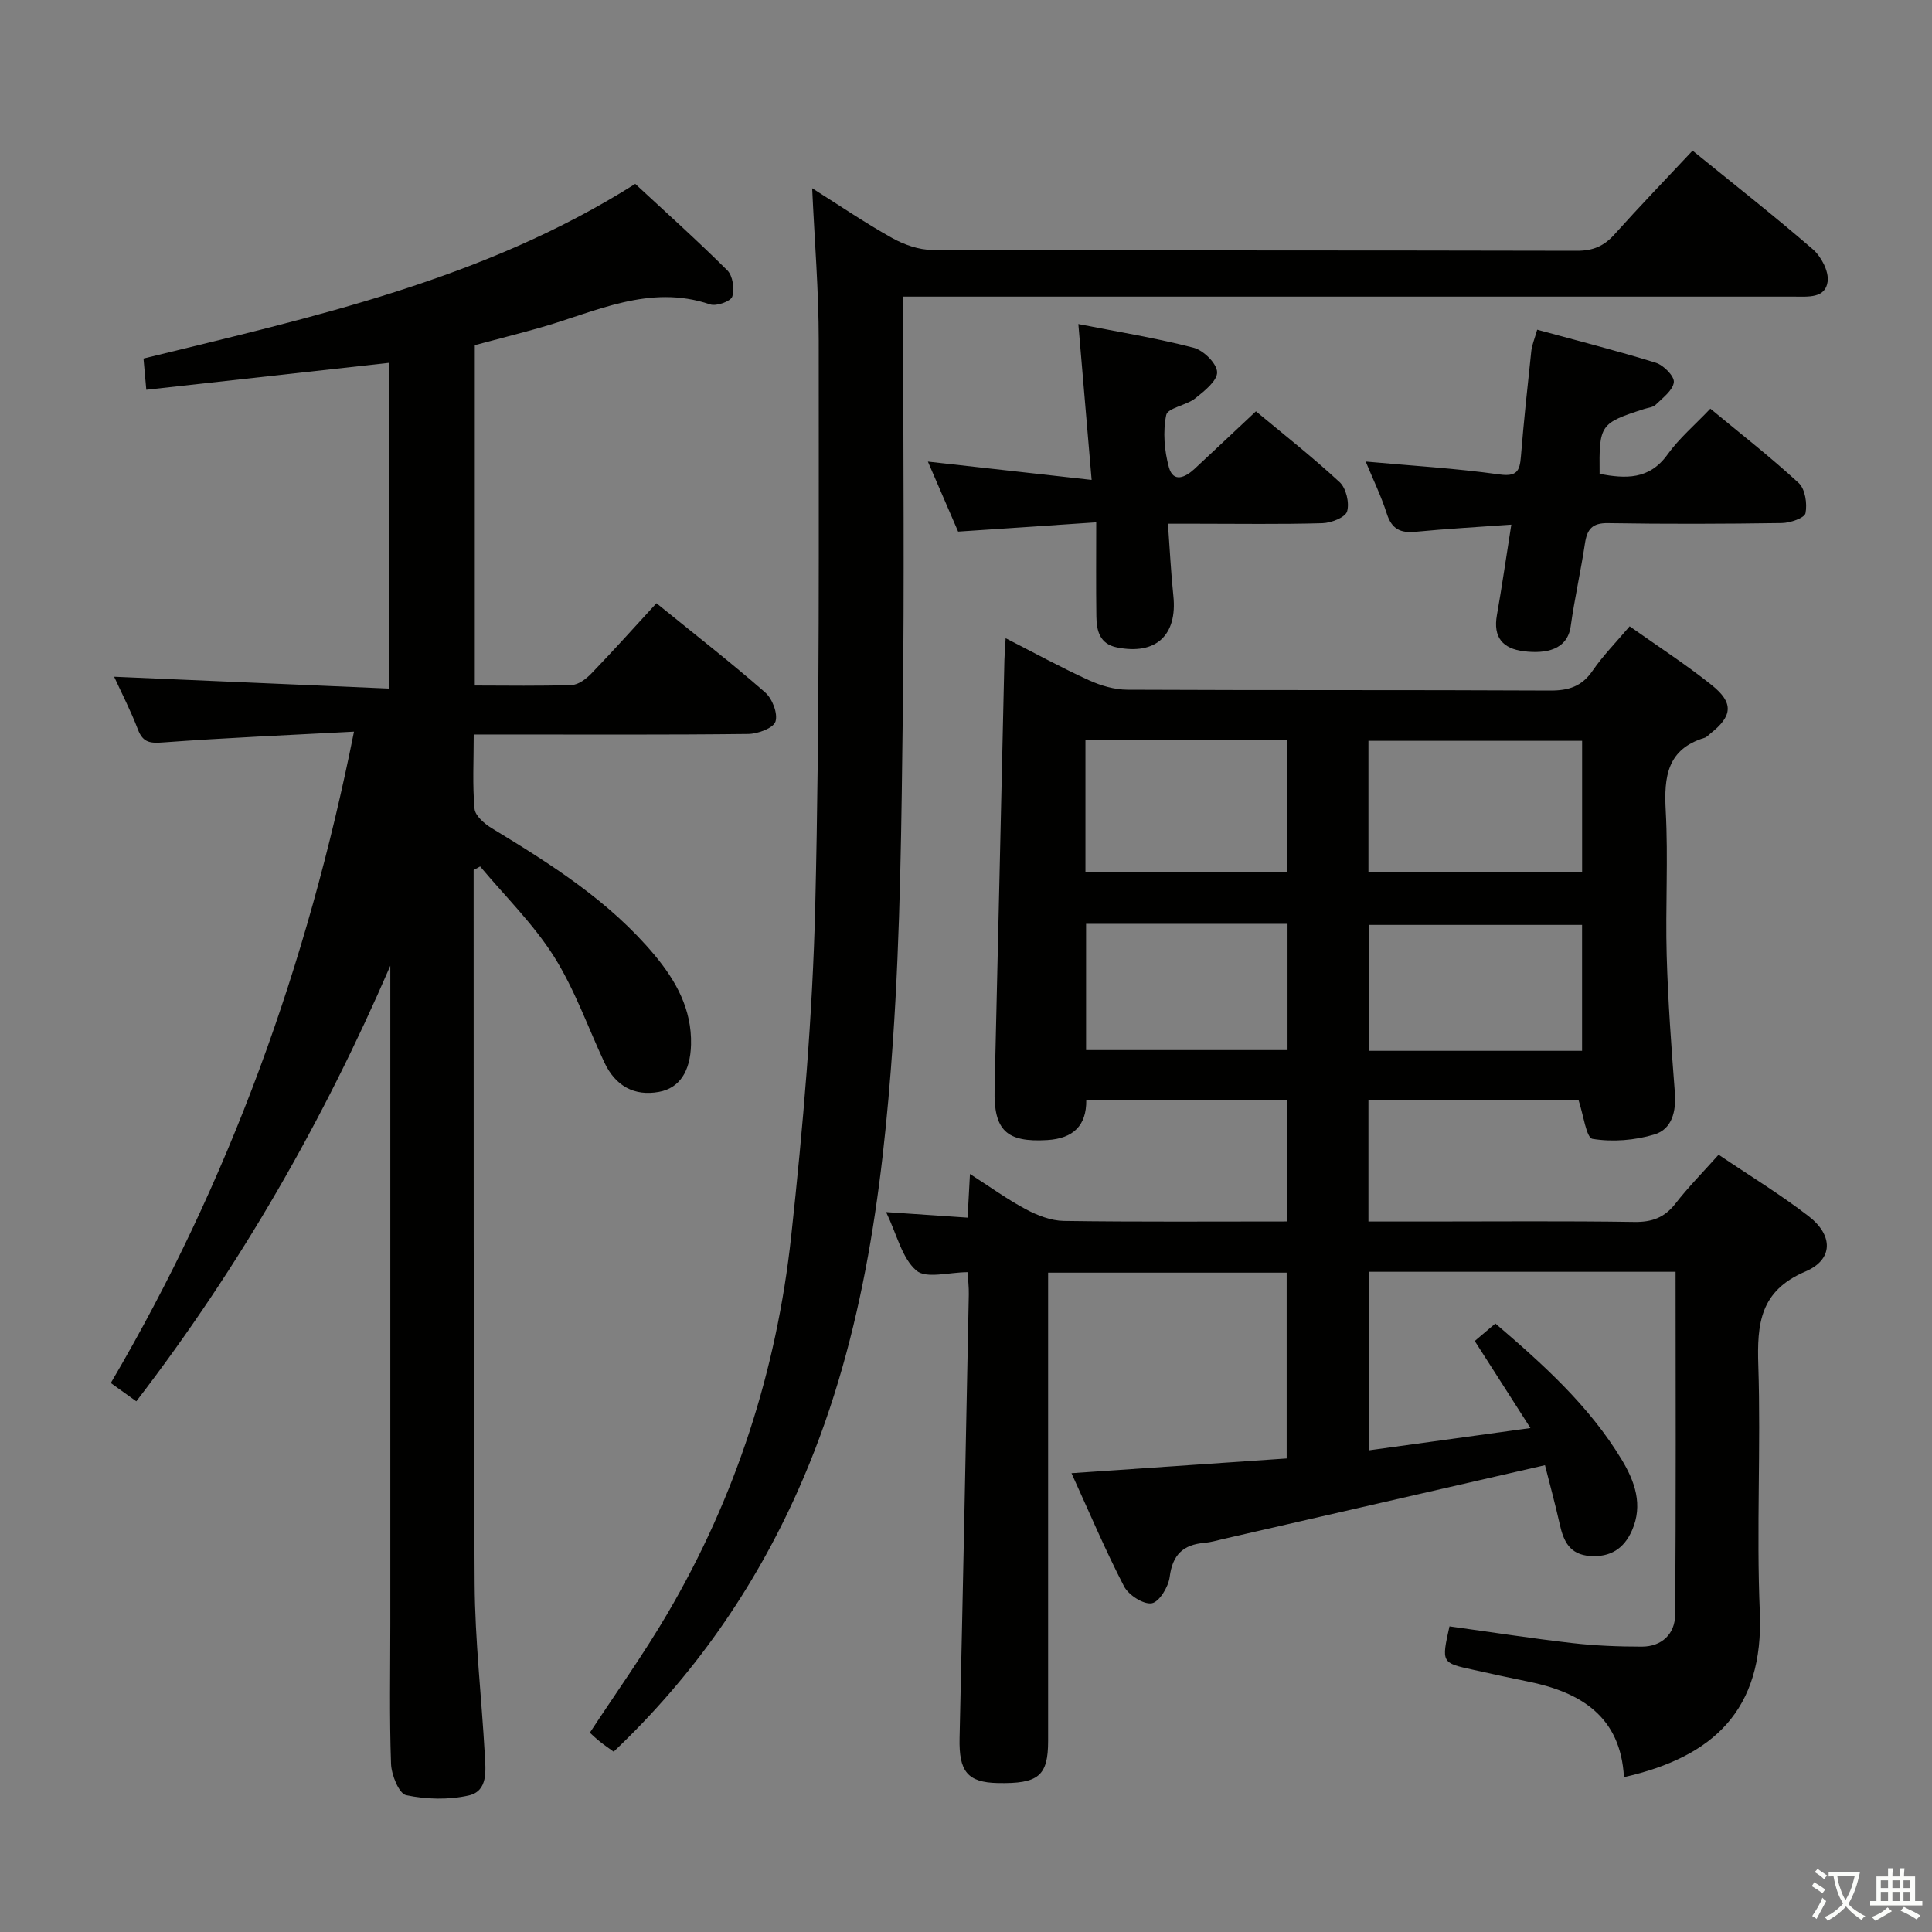 <svg enable-background="new 0 0 400 400" viewBox="0 0 400 400" xmlns="http://www.w3.org/2000/svg"><rect x="0" y="0" width="400" height="400" fill="#808080" stroke="none"/><path d="m377.9 391.2c-.2.3-.4.5-.6.8-.7-.6-1.4-1-2.2-1.5.2-.3.4-.5.5-.8.6.4 1.4.8 2.3 1.5zm-1.8 6.1c-.2-.2-.5-.4-.9-.6.4-.6.8-1.2 1.2-1.9s.7-1.3.9-1.9c.3.3.5.5.8.7-.7 1.3-1.4 2.6-2 3.7zm2.2-9c-.3.3-.5.5-.6.8-.6-.6-1.3-1.1-2-1.5.3-.3.5-.5.6-.7.6.5 1.3.9 2 1.4zm.3.2v-.9h2 4.5c-.3 1.3-.6 2.5-1 3.6s-.9 2.1-1.4 3c.4.5 1 1 1.6 1.4s1.2.8 1.9 1.1c-.3.2-.5.4-.8.8-.4-.3-1-.7-1.6-1.2s-1.2-1.1-1.6-1.6c-.5.6-1.1 1.1-1.7 1.6s-1.4.9-2.1 1.4c-.1-.3-.3-.5-.7-.8.6-.2 1.2-.5 1.9-1s1.4-1.1 2-1.8c-.5-.8-.9-1.6-1.2-2.5s-.6-2-.8-3.2c-.4.1-.7.1-1 .1zm2.5 2.7c.3 1 .7 1.7 1 2.2.3-.5.6-1.1 1-2s.6-1.9.9-3h-3.2-.4c.1.9.3 1.8.7 2.8z" fill="#fbfcfa"/><path d="m396.5 388.5v1.5 3.6h1.5v.9c-.4 0-1 0-1.7 0h-7.9c-.5 0-.9 0-1.2 0v-.9h1.3v-3.5c0-.7 0-1.2 0-1.6h2.4c0-.8 0-1.4 0-1.7h1c0 .3-.1.8-.1 1.7h1.5c0-.8 0-1.4 0-1.7h1c0 .3-.1.9-.1 1.7zm-8.2 9.2c-.2-.3-.5-.5-.8-.8.8-.3 1.4-.6 1.9-.9s1-.7 1.4-1.1c.3.3.6.5.9.8-1.6 1-2.8 1.6-3.4 2zm2.6-6.8v-1.6h-1.5v1.6zm0 2.7v-1.9h-1.5v1.9zm2.4-2.7v-1.6h-1.5v1.6zm0 2.7v-1.9h-1.5v1.9zm.2 2 .7-.8c.4.2.9.5 1.6.8s1.3.7 1.8 1c-.3.3-.5.5-.8.8-.4-.3-1.5-1-3.3-1.8zm2-4.7v-1.6h-1.4v1.6zm0 2.7v-1.9h-1.4v1.9z" fill="#fbfcfa"/><g fill="#010100"><path d="m300.1 336.72c8.68 1.2 17.02 2.5 25.4 3.46 4.78.55 9.62.74 14.43.74 4.13 0 6.85-2.66 6.88-6.52.21-23.61.1-47.22.1-71.09-21.35 0-42.27 0-63.52 0v36.97c10.78-1.49 21.51-2.97 33.47-4.62-4.03-6.29-7.63-11.93-11.53-18.02 1.25-1.06 2.6-2.2 4.27-3.62 9.74 8.34 19.37 16.95 26.16 28.19 2.7 4.48 4.47 9.35 2.12 14.66-1.66 3.76-4.47 5.58-8.7 5.28-4.19-.3-5.47-3.06-6.25-6.56-.93-4.16-2.06-8.28-3.06-12.24-22.64 5.2-44.63 10.24-66.61 15.28-1.29.3-2.59.69-3.9.8-4.4.37-6.61 2.47-7.19 7.06-.26 2.06-2.17 5.2-3.72 5.45-1.73.28-4.79-1.7-5.73-3.5-3.86-7.46-7.14-15.23-10.88-23.43 15.35-1.05 29.74-2.03 44.55-3.05 0-12.91 0-25.48 0-38.47-16.08 0-32.31 0-49.39 0v5.46 91.48c0 7.26-1.99 8.91-10.45 8.73-6.26-.13-8.04-2.43-7.88-9.31.7-30.61 1.3-61.23 1.91-91.85.03-1.47-.15-2.94-.24-4.61-3.82 0-8.59 1.42-10.62-.34-2.98-2.56-4-7.4-6.26-12.1 5.97.41 11.13.76 16.87 1.15.16-2.92.3-5.49.49-9.04 4.23 2.71 7.78 5.29 11.62 7.33 2.37 1.26 5.18 2.35 7.8 2.39 15.3.22 30.6.11 46.24.11 0-8.5 0-16.59 0-25.1-13.69 0-27.43 0-41.58 0 .05 5.24-2.68 7.92-8.08 8.25-8.46.51-11.11-2.02-10.9-10.52.71-29.61 1.35-59.22 2.03-88.84.03-1.28.14-2.57.26-4.54 6.03 3.08 11.53 6.09 17.23 8.69 2.47 1.13 5.32 1.96 8 1.97 29.16.14 58.32.02 87.48.17 3.82.02 6.57-.83 8.8-4.09 2.15-3.13 4.86-5.88 7.68-9.21 5.75 4.08 11.59 7.85 16.98 12.16 4.62 3.69 4.33 6.42-.25 10.03-.39.31-.75.75-1.2.89-7.77 2.35-8.44 8.06-8.06 15.08.54 9.97-.08 20 .2 29.99.27 9.47.96 18.93 1.69 28.38.3 3.9-.59 7.57-4.21 8.67-4.06 1.23-8.69 1.6-12.83.92-1.32-.22-1.88-5.01-2.92-8.09-14.11 0-28.68 0-43.48 0v25.2h12.04c14.33 0 28.66-.13 42.99.09 3.69.06 6.28-.9 8.55-3.82 2.64-3.4 5.68-6.47 8.92-10.1 6.36 4.3 12.76 8.19 18.65 12.74 5.12 3.95 5.12 8.98-.67 11.44-9.42 4-10.04 10.81-9.76 19.49.55 16.98-.41 34.01.31 50.98.87 20.4-9.73 30.07-28.13 34.22-.68-12.56-8.94-17.61-19.98-19.82-3.74-.75-7.46-1.57-11.18-2.4-6.64-1.44-6.64-1.46-4.96-9zm27.46-183.34c-14.92 0-29.57 0-44.24 0v27.23h44.24c0-9.29 0-18.19 0-27.23zm-.01 64.18c0-9.05 0-17.48 0-26.07-14.94 0-29.6 0-44.05 0v26.07zm-102.82-36.95h41.81c0-9.3 0-18.21 0-27.36-14.02 0-27.75 0-41.81 0zm41.84 10.66c-14.23 0-27.85 0-41.71 0v26.14h41.71c0-8.86 0-17.3 0-26.14z"/><path d="m135.91 124.89c8.18 6.64 15.53 12.36 22.52 18.48 1.47 1.29 2.66 4.37 2.12 6.03-.44 1.35-3.63 2.53-5.62 2.56-16.99.2-33.99.11-50.99.11-1.79 0-3.58 0-5.86 0 0 5.48-.28 10.46.17 15.37.13 1.47 2.07 3.13 3.59 4.05 12.26 7.45 24.37 15.09 33.7 26.27 4.45 5.34 7.71 11.24 7.53 18.51-.14 5.62-2.44 9.03-6.64 9.79-5.08.93-9-1.18-11.31-6.11-3.43-7.35-6.15-15.15-10.45-21.95-4.26-6.73-10.11-12.45-15.26-18.61-.45.25-.9.5-1.35.74v4.8c.04 47.66-.07 95.31.21 142.97.07 11.78 1.44 23.56 2.1 35.34.18 3.29.72 7.57-3.32 8.49-4.14.94-8.79.82-12.96-.06-1.48-.31-3.05-4.19-3.13-6.49-.35-9.65-.15-19.32-.15-28.99 0-43.66 0-87.31 0-130.97 0-1.76 0-3.52 0-5.27-13.9 32.16-31.03 62.12-52.59 90.18-1.67-1.2-3.22-2.31-5.28-3.79 24.51-41.7 40.68-86.42 50.35-134.86-13.55.72-26.46 1.27-39.35 2.22-2.72.2-4.3.17-5.38-2.65-1.47-3.86-3.38-7.55-4.93-10.94 18.89.81 37.69 1.62 56.86 2.45 0-23.01 0-44.92 0-67.43-16.62 1.84-33.16 3.68-50.2 5.57-.22-2.48-.37-4.21-.58-6.47 35.04-8.6 70.31-16.23 101.81-36.16 6.33 5.88 12.87 11.73 19.07 17.91 1.13 1.13 1.52 3.86 1.01 5.44-.32.98-3.29 2.04-4.58 1.6-12.6-4.28-23.7 1.56-35.2 4.82-4.44 1.26-8.93 2.39-13.52 3.62v70.47c6.86 0 13.48.14 20.08-.11 1.4-.05 3.01-1.28 4.08-2.4 4.52-4.69 8.85-9.52 13.45-14.53z"/><path d="m350.43 31.19c8.5 6.91 16.87 13.47 24.91 20.43 1.73 1.5 3.32 4.54 3.06 6.64-.45 3.55-4.06 3.15-6.9 3.15-59.16 0-118.33 0-177.49 0-2.14 0-4.27 0-7.01 0v5.79c0 26.67.25 53.33-.08 79.99-.28 22.79-.49 45.63-2.05 68.36-2.18 31.85-6.45 63.44-19.66 93.05-9.12 20.44-21.67 38.43-38.16 54.07-1.07-.78-1.99-1.4-2.85-2.09-.77-.61-1.48-1.3-2.08-1.84 5.47-8.34 11.17-16.3 16.1-24.72 14.14-24.12 22.58-50.31 25.58-78 2.47-22.78 4.44-45.7 4.99-68.59.94-38.96.7-77.95.72-116.93 0-10.29-.86-20.57-1.36-31.53 5.7 3.59 10.98 7.2 16.55 10.3 2.47 1.38 5.51 2.46 8.3 2.47 44.5.15 88.99.07 133.49.18 3.3.01 5.59-.96 7.75-3.37 5.23-5.83 10.65-11.45 16.19-17.36z"/><path d="m312.9 108.62c-7 .5-13.43.86-19.84 1.48-3.13.3-4.92-.58-5.93-3.73-1.18-3.69-2.9-7.21-4.38-10.81 9.56.87 18.64 1.4 27.62 2.66 3.68.52 4.28-.68 4.52-3.72.59-7.29 1.37-14.56 2.15-21.83.14-1.26.67-2.48 1.22-4.41 8.4 2.3 16.55 4.36 24.57 6.85 1.6.5 3.86 2.79 3.72 4.02-.19 1.69-2.3 3.23-3.75 4.66-.53.53-1.52.61-2.31.86-9.24 2.98-9.42 3.24-9.31 13.47 5.35.98 10.26 1.28 14.07-4.03 2.4-3.34 5.63-6.08 8.86-9.48 6.22 5.16 12.48 10.03 18.29 15.39 1.35 1.25 1.8 4.28 1.41 6.25-.19.99-3.17 2.02-4.9 2.04-11.99.18-23.99.22-35.98.02-3.28-.06-4.33 1.25-4.78 4.18-.86 5.73-2.15 11.41-2.95 17.15-.68 4.94-5.18 5.75-9.69 5.2-4.4-.54-6.41-2.88-5.59-7.5 1.04-5.86 1.88-11.77 2.98-18.72z"/><path d="m192.11 95.57c11.11 1.24 21.77 2.43 33.9 3.79-.96-11.25-1.82-21.34-2.75-32.27 8.12 1.6 16.08 2.89 23.85 4.9 2.05.53 4.82 3.25 4.88 5.06.06 1.78-2.66 3.94-4.55 5.44-1.84 1.45-5.68 1.96-5.99 3.44-.71 3.45-.39 7.38.56 10.82.91 3.27 3.4 2.09 5.29.34 4.14-3.85 8.24-7.72 12.73-11.93 5.51 4.59 11.63 9.4 17.33 14.67 1.34 1.24 2.06 4.29 1.54 6.05-.37 1.25-3.3 2.39-5.11 2.44-8.65.25-17.32.11-25.98.11-1.79 0-3.58 0-6 0 .39 5.39.62 10.17 1.12 14.92.86 8.17-3.6 12.32-11.69 10.69-3.55-.71-4.21-3.45-4.25-6.41-.09-6.25-.03-12.51-.03-19.49-10.42.7-19.32 1.3-28.59 1.92-2.07-4.79-4.16-9.63-6.26-14.49z"/></g></svg>